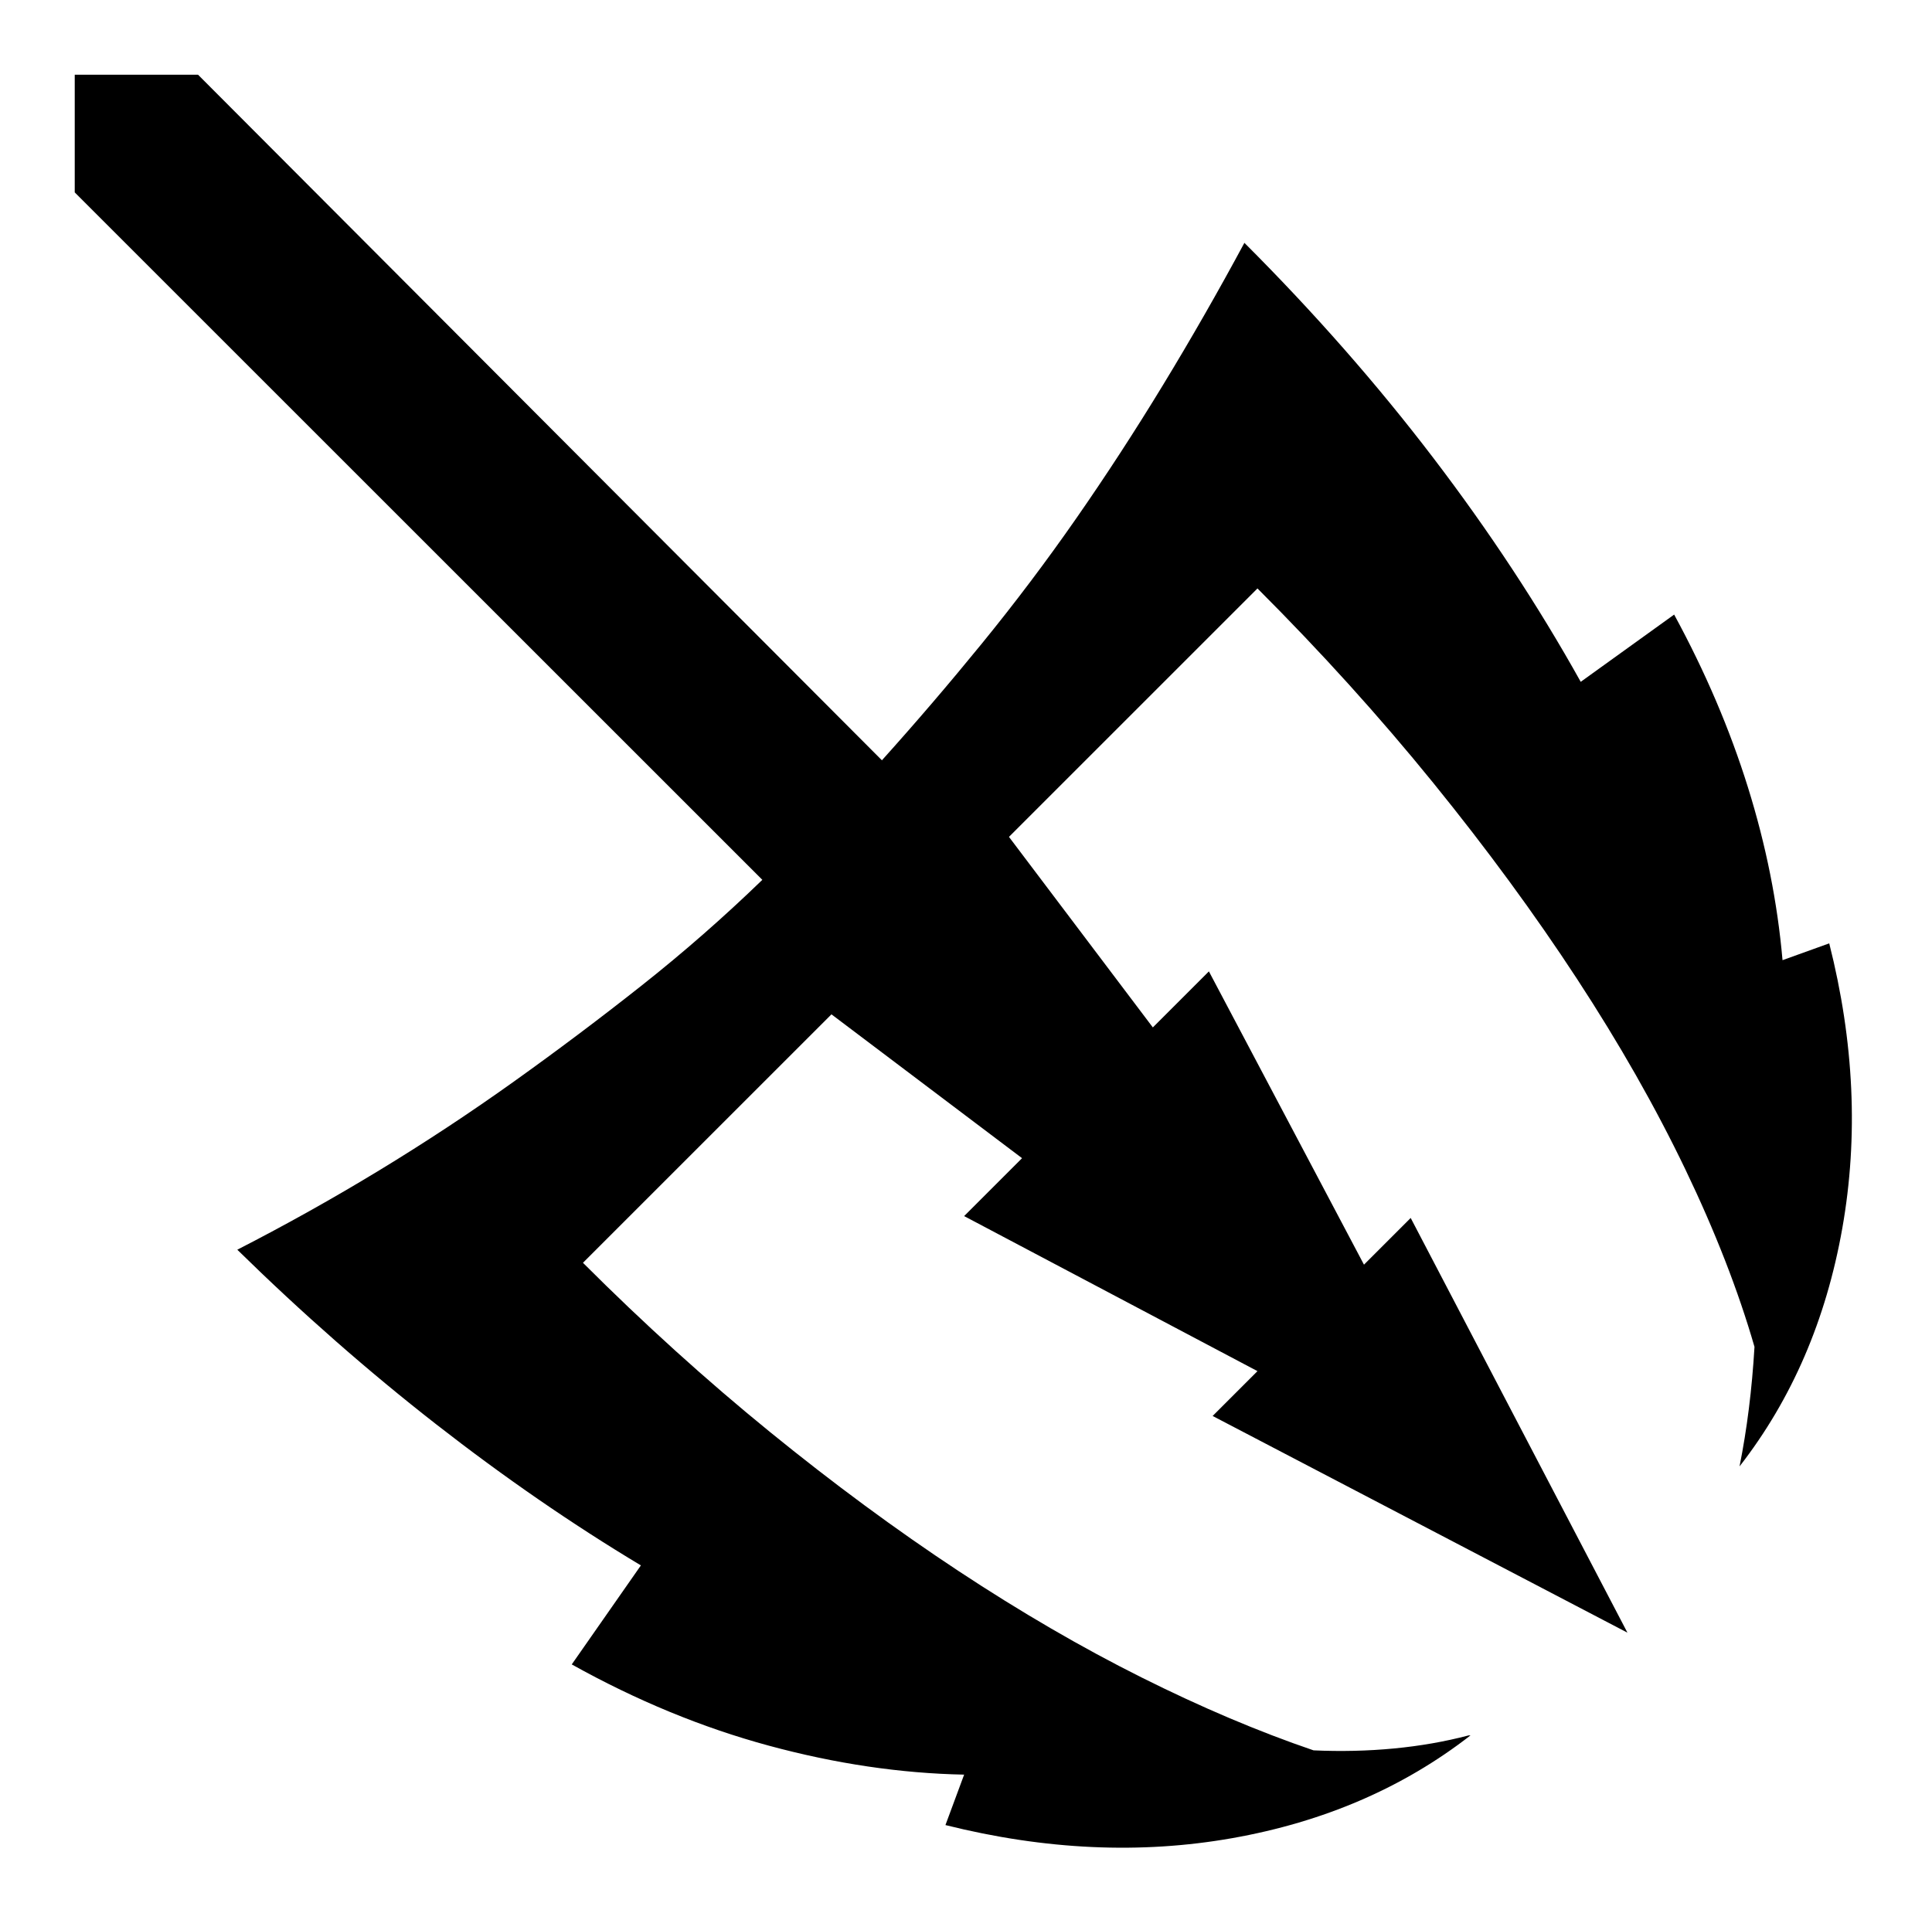 <svg xmlns="http://www.w3.org/2000/svg" viewBox="-10 0 1034 1024"><path d="m969 505-25 9q-4-46-18.5-92.5T886 329l-50 36q-34-61-79-120T656 130q-21 39-43.5 76T566 277.5t-50.5 67T462 407L96 40H30v63l368 368q-31 30-64.5 56.5T265 579t-72 47.5-76 42.5q52 51 106.5 93.5T333 838l-37 53q52 29 105.5 43.5T506 950l-10 27q80 20 153.5 7T777 929h-1q-19 5-40 7t-43 1q-44-15-92-39t-98-57-101-74.5T302 676l133-133 102 77-31 31 157 83-24 24 222 116-116-222-25 25-83-157-30 30-77-102 133-133q51 51 94 104t77 105 58 102 37 95q-1 17-3 33t-5 31v0q42-54 55-127.5T969 505zM117 669z"/></svg>